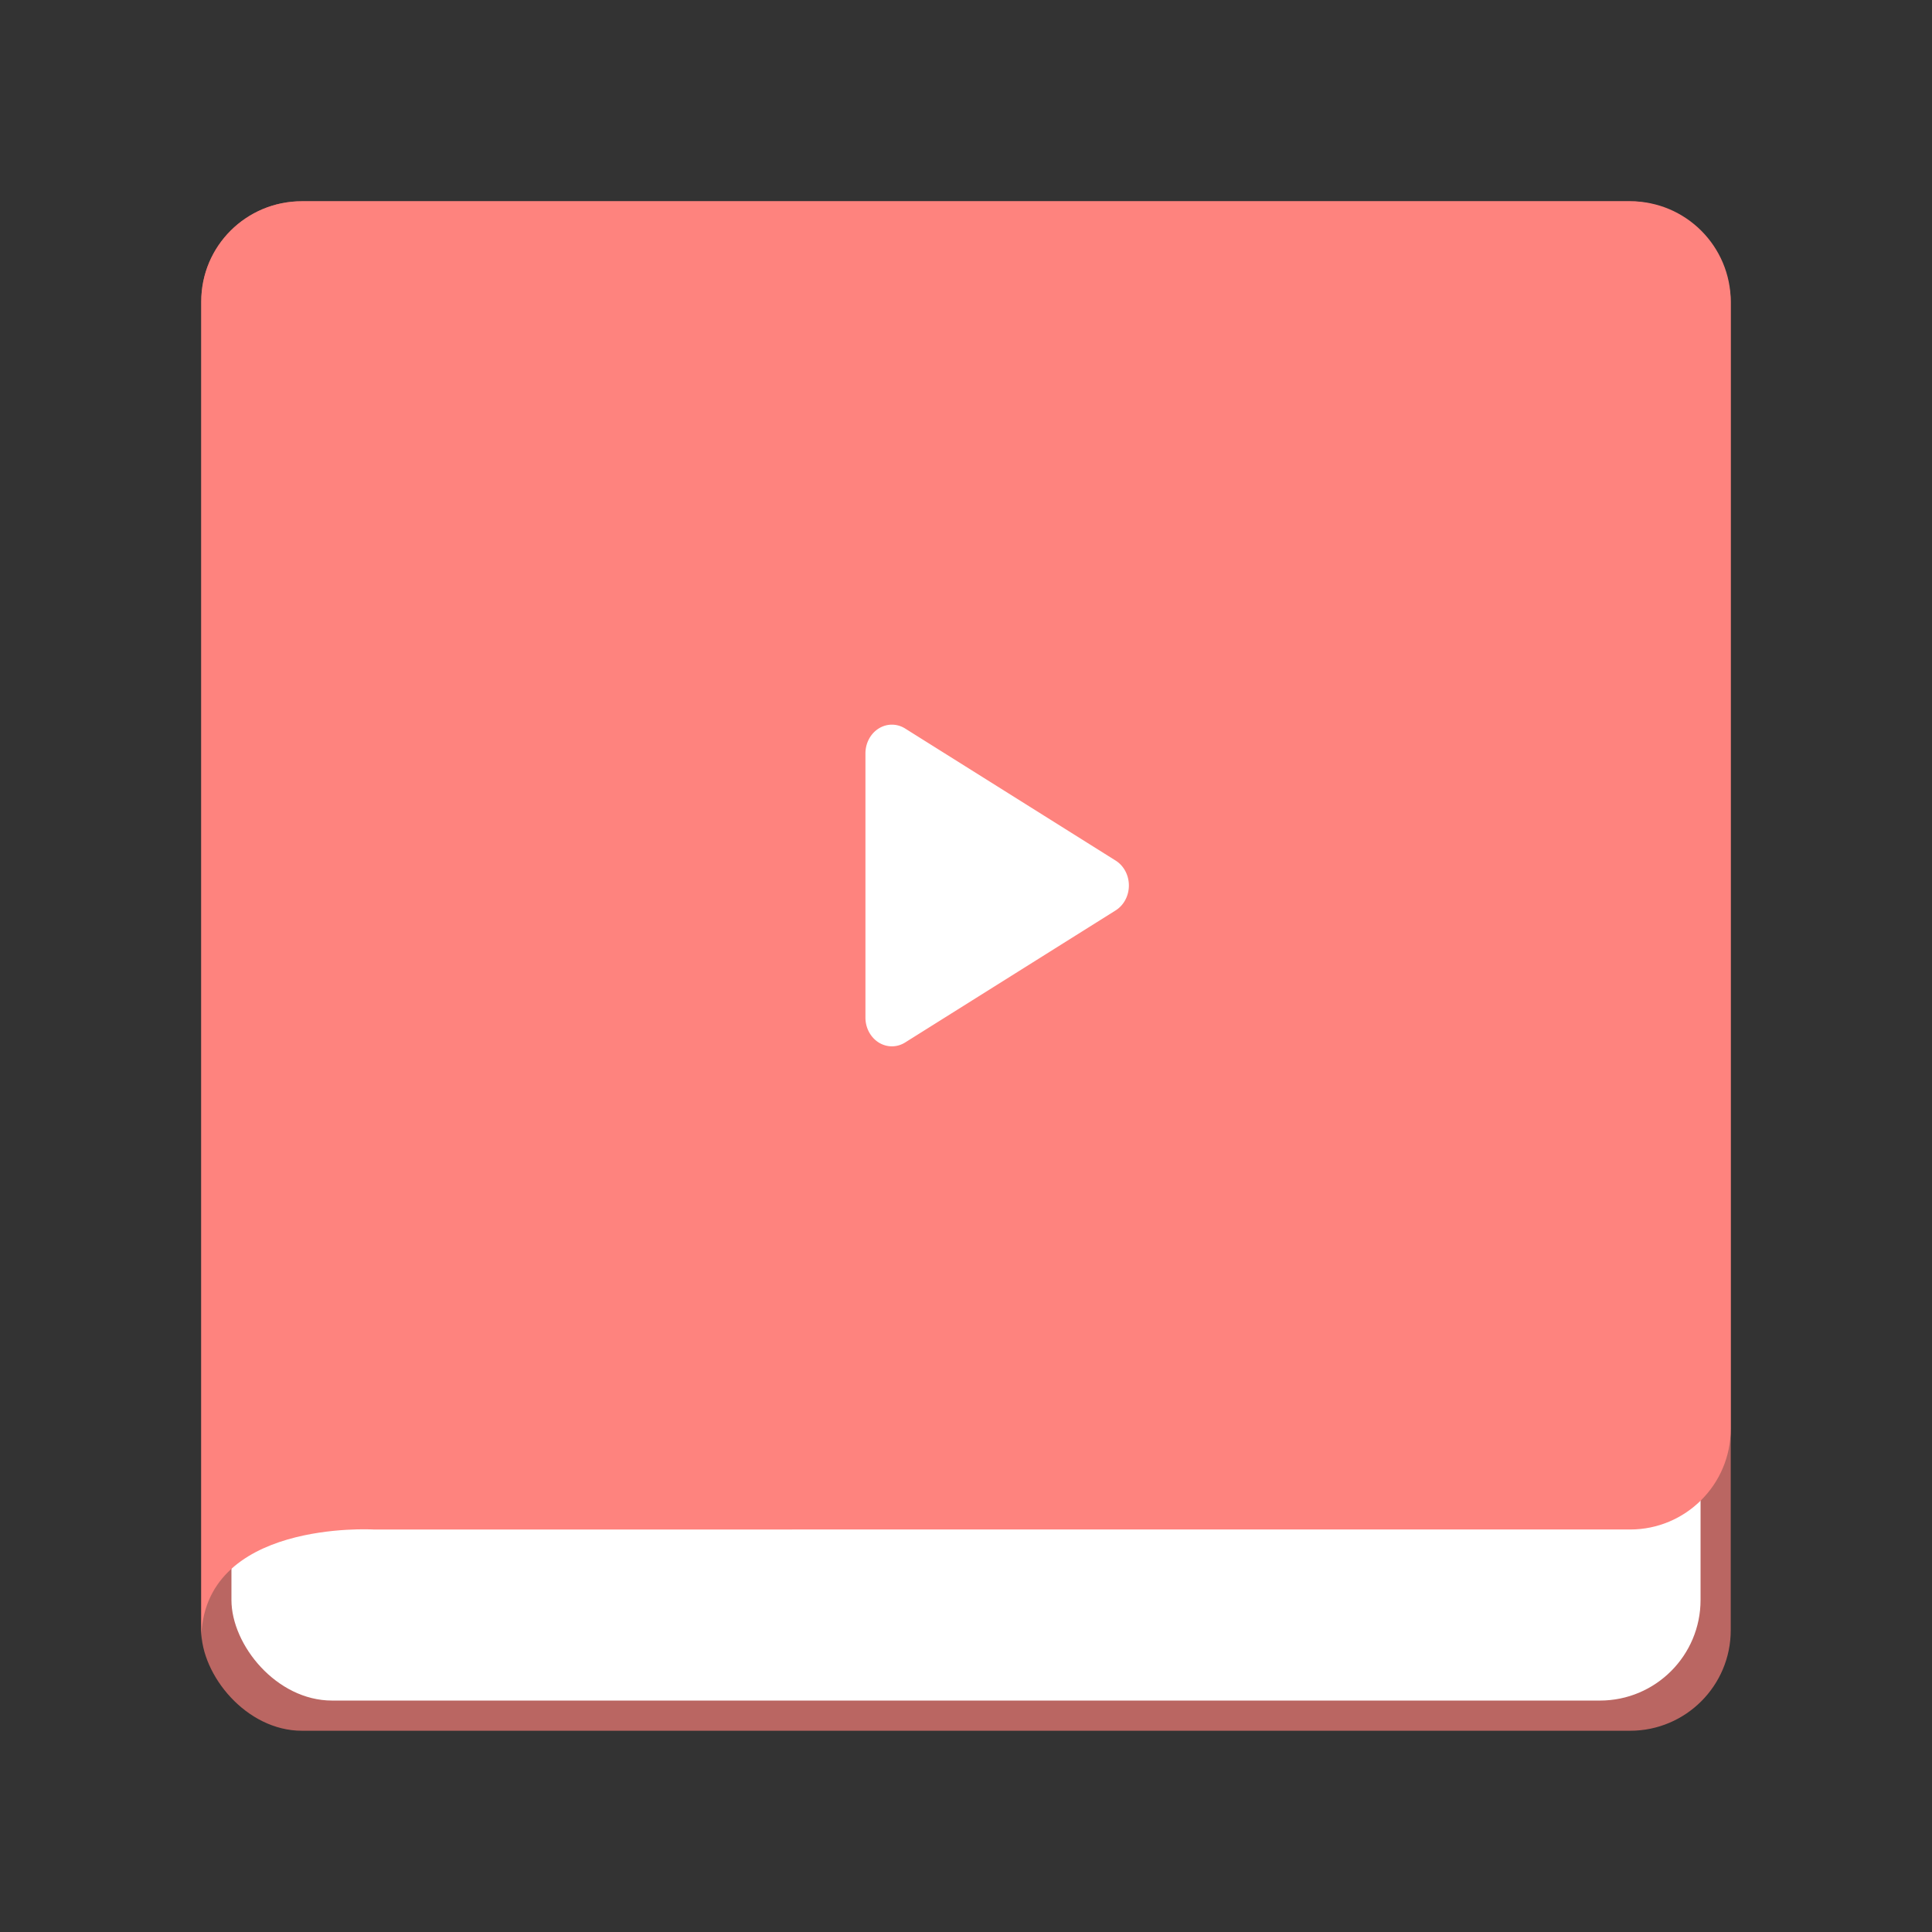 <?xml version="1.0" encoding="UTF-8" standalone="no"?>
<svg
   xmlns:dc="http://purl.org/dc/elements/1.1/"
   xmlns:cc="http://creativecommons.org/ns#"
   xmlns:rdf="http://www.w3.org/1999/02/22-rdf-syntax-ns#"
   xmlns:svg="http://www.w3.org/2000/svg"
   xmlns="http://www.w3.org/2000/svg"
   xmlns:sodipodi="http://sodipodi.sourceforge.net/DTD/sodipodi-0.dtd"
   xmlns:inkscape="http://www.inkscape.org/namespaces/inkscape"
   sodipodi:docname="audiobook.svg"
   inkscape:version="1.0.1 (3bc2e813f5, 2020-09-07)"
   version="1.1"
   id="svg2"
   viewBox="0 0 192 192"
   height="192"
   width="192"
   inkscape:export-filename="/home/jphilippe/inkscape/icônes/delta-github/png/audiobook.png"
   inkscape:export-xdpi="96"
   inkscape:export-ydpi="96">
  <rect x="0" y="0" width="192" height="192" fill="#333333" stroke="none"/>
  <sodipodi:namedview
     inkscape:document-rotation="0"
     inkscape:window-maximized="1"
     inkscape:window-y="0"
     inkscape:window-x="36"
     inkscape:window-height="1052"
     inkscape:window-width="1884"
     units="px"
     showgrid="false"
     inkscape:current-layer="layer1"
     inkscape:document-units="px"
     inkscape:cy="77.433883"
     inkscape:cx="-125.16517"
     inkscape:zoom="0.49999998"
     inkscape:pageshadow="2"
     inkscape:pageopacity="0.0"
     borderopacity="1.0"
     bordercolor="#666666"
     pagecolor="#ffffff"
     id="base"
     inkscape:snap-bbox="false"
     inkscape:object-paths="true"
     inkscape:snap-nodes="true"
     showguides="true"
     inkscape:guide-bbox="true"
     inkscape:snap-object-midpoints="true"
     inkscape:snap-center="true"
     inkscape:snap-global="true"
     inkscape:snap-intersection-paths="true"
     inkscape:snap-smooth-nodes="true"
     inkscape:snap-midpoints="true"
     inkscape:object-nodes="true"
     inkscape:snap-others="false" />
  <defs
     id="defs4" />
  <g
     transform="translate(0,-860.362)"
     id="layer1"
     inkscape:groupmode="layer"
     inkscape:label="Calque 1">
    <rect
       x="20"
       y="880.362"
       width="152"
       height="152"
       rx="10"
       fill="#728dbe"
       id="rect871"
       style="fill:#ba6662;fill-opacity:1" />
    <rect
       x="23"
       y="883.362"
       width="146"
       height="146"
       rx="10"
       fill="#ffffff"
       id="rect873" />
    <path
       fill-rule="evenodd"
       clip-rule="evenodd"
       d="m 20,890.317 c 0,-5.523 4.477,-9.955 10,-9.955 h 132 c 5.523,0 10,4.477 10,10 v 112 c 0,5.523 -4.477,10 -10,10 H 37.102 c 0,0 -17.102,-1 -17.102,11 0,-44.518 0,-108.628 0,-133.045 z"
       fill="#9abeff"
       id="path875"
       style="fill:#fe837e;fill-opacity:1" />
    <path
       style="fill:#ffffff;fill-opacity:1;stroke:none;stroke-width:0.993;stroke-linecap:round;stop-color:#000000"
       d="m 110.872,950.837 -20.921,13.125 a 2.63,2.858 0 0 1 -3.945,-2.475 v -26.251 a 2.63,2.858 0 0 1 3.945,-2.475 l 20.921,13.125 a 2.63,2.858 0 0 1 0,4.95 z"
       id="path954" />
  </g>
  <style
     type="text/css"
     id="style853">
	.st0{fill:#FFFFFF;}
</style>
  <style
     type="text/css"
     id="style853-5">
	.st0{fill:#FFFFFF;}
</style>
  <style
     type="text/css"
     id="style853-9">
	.st0{fill:#FFFFFF;}
</style>
  <style
     type="text/css"
     id="style853-3">
	.st0{fill:#FFFFFF;}
</style>
</svg>

